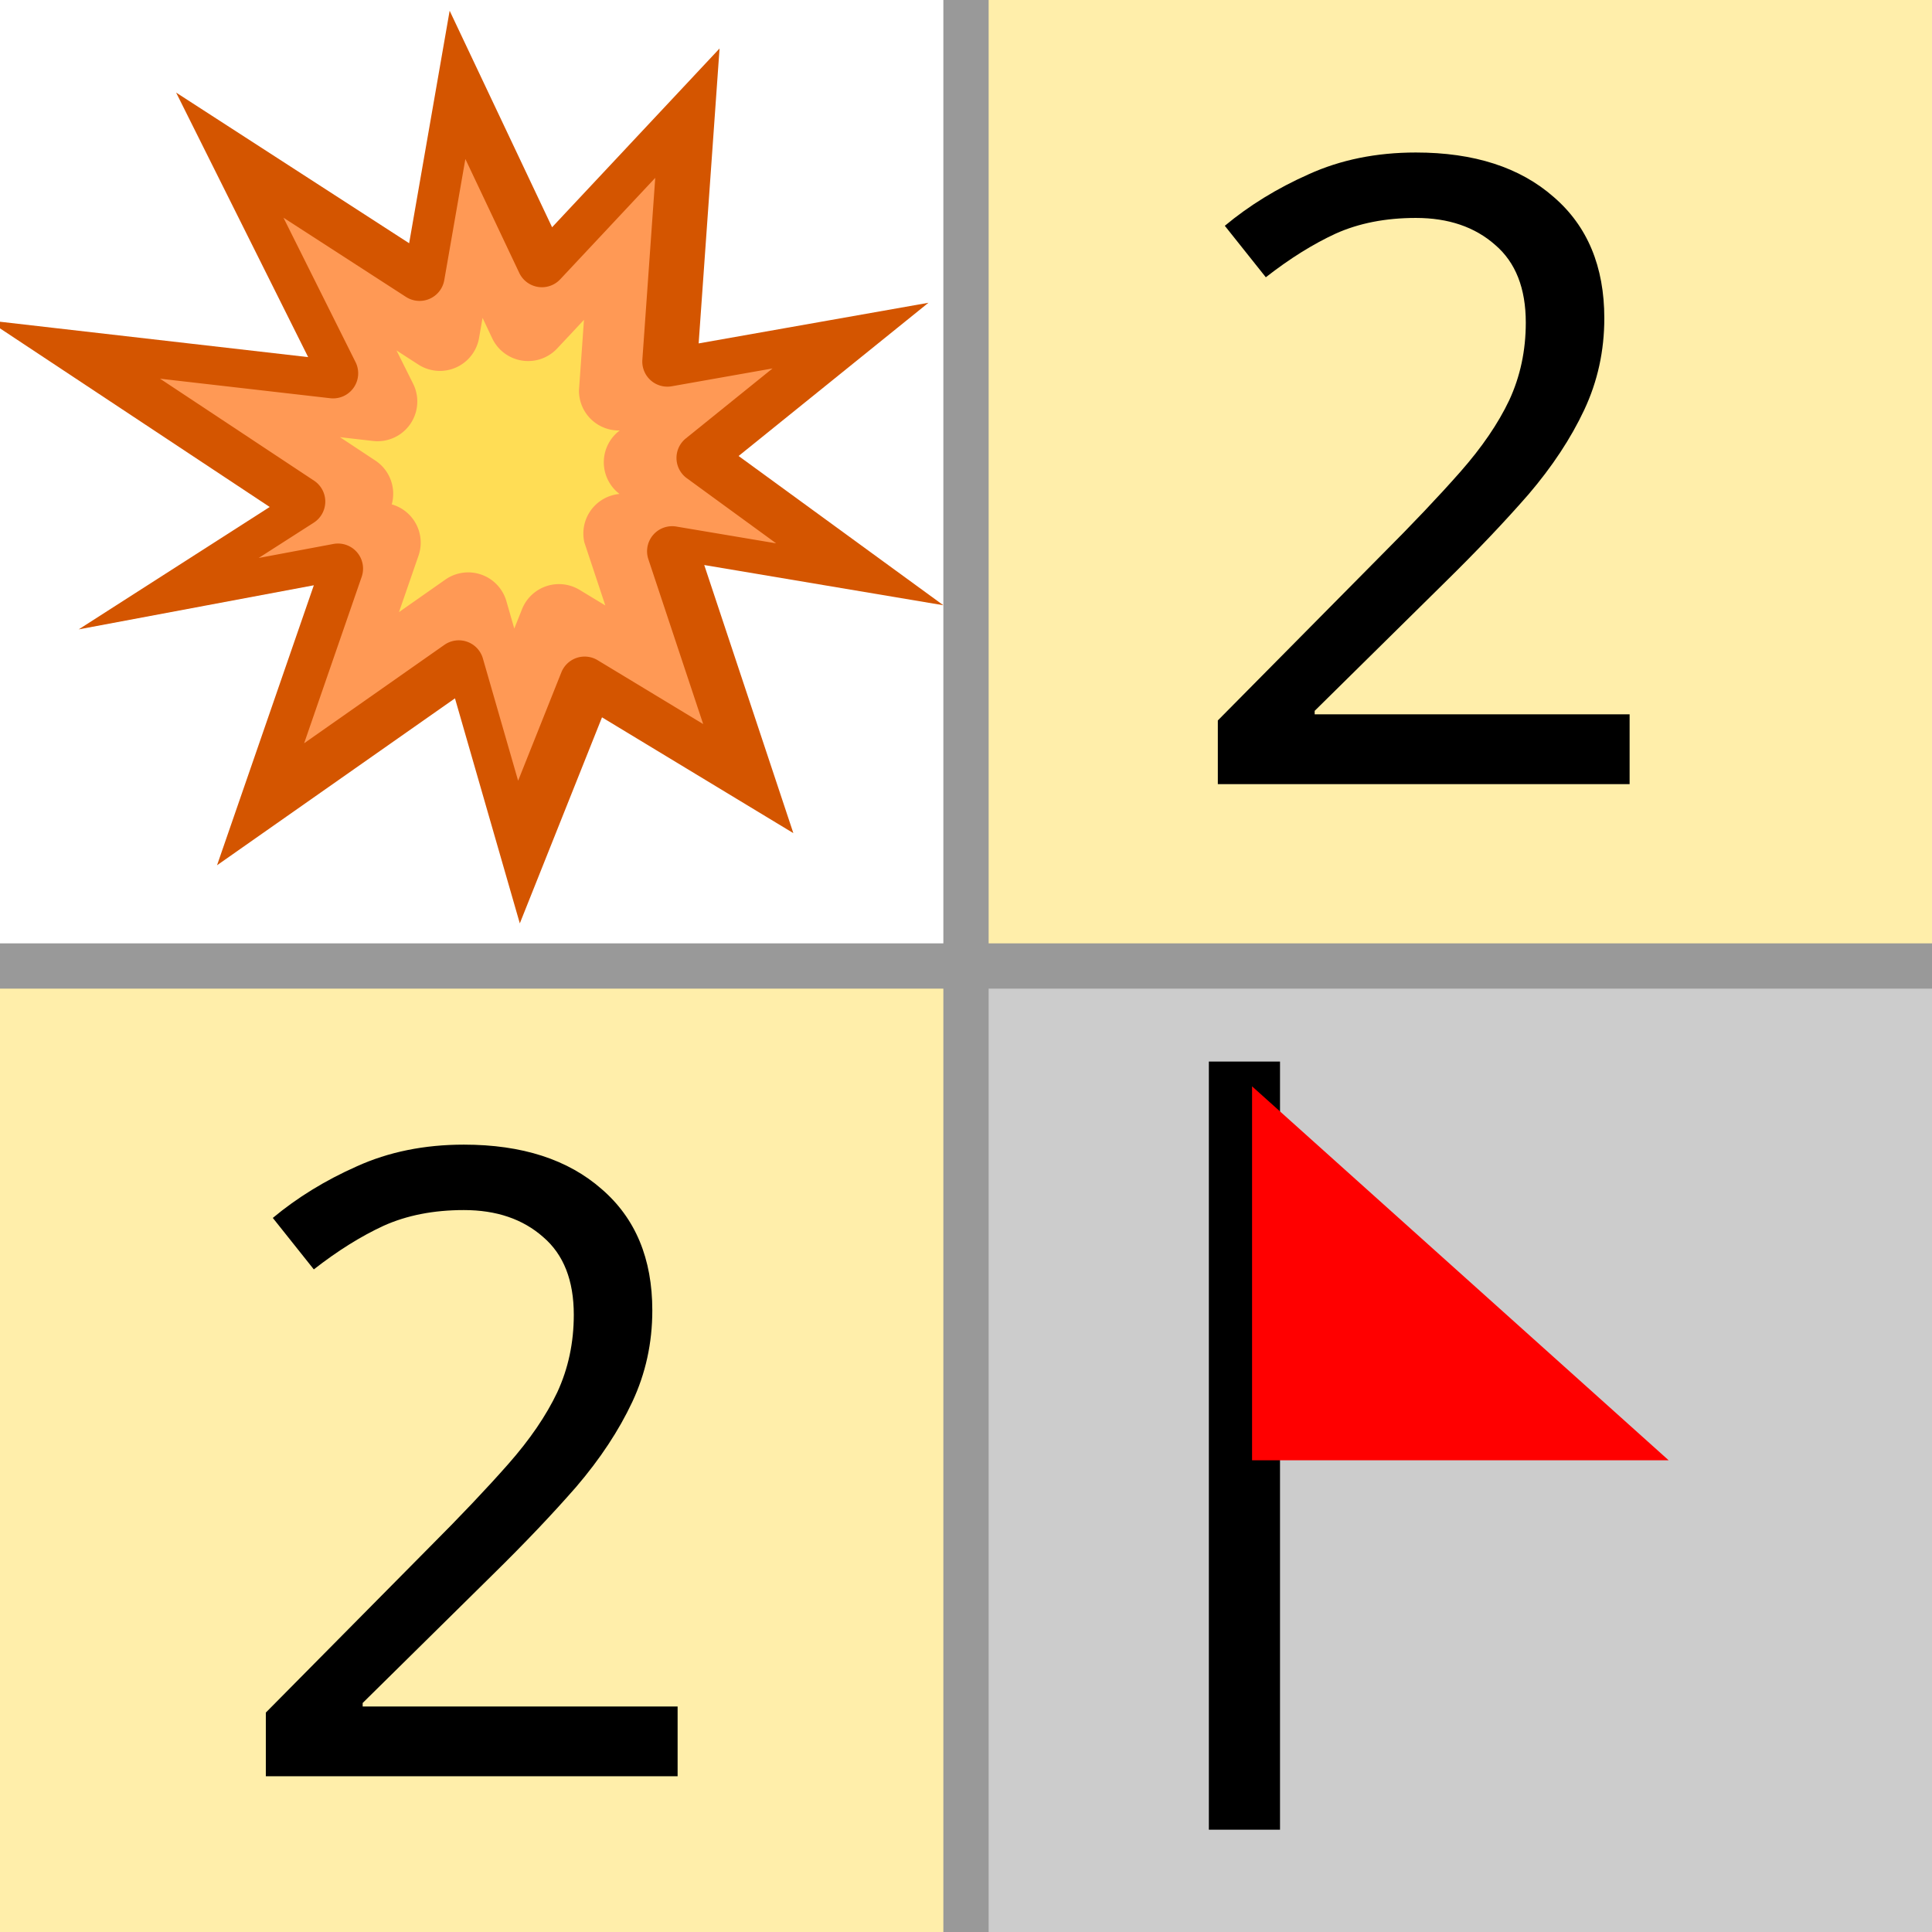 <?xml version="1.0" encoding="UTF-8" standalone="no"?>
<!-- Created with Inkscape (http://www.inkscape.org/) -->

<svg
   width="512"
   height="512"
   viewBox="0 0 512 512"
   version="1.1"
   id="svg5"
   xml:space="preserve"
   inkscape:version="1.2.1 (9c6d41e410, 2022-07-14, custom)"
   sodipodi:docname="logo-dev.svg"
   inkscape:export-filename="logo512.png"
   inkscape:export-xdpi="36"
   inkscape:export-ydpi="36"
   xmlns:inkscape="http://www.inkscape.org/namespaces/inkscape"
   xmlns:sodipodi="http://sodipodi.sourceforge.net/DTD/sodipodi-0.dtd"
   xmlns="http://www.w3.org/2000/svg"
   xmlns:svg="http://www.w3.org/2000/svg"><sodipodi:namedview
     id="namedview7"
     pagecolor="#a2a2a2"
     bordercolor="#eeeeee"
     borderopacity="1"
     inkscape:showpageshadow="0"
     inkscape:pageopacity="0"
     inkscape:pagecheckerboard="0"
     inkscape:deskcolor="#c7c7c7"
     inkscape:document-units="px"
     showgrid="false"
     inkscape:zoom="0.70710678"
     inkscape:cx="137.88582"
     inkscape:cy="139.30004"
     inkscape:window-width="1920"
     inkscape:window-height="1055"
     inkscape:window-x="0"
     inkscape:window-y="25"
     inkscape:window-maximized="1"
     inkscape:current-layer="layer1" /><defs
     id="defs2" /><g
     inkscape:label="Layer 1"
     inkscape:groupmode="layer"
     id="layer1"><rect
       style="fill:#999999;stroke-width:3;stroke-linecap:round;stroke-linejoin:round"
       id="rect412"
       width="512"
       height="512"
       x="0"
       y="0" /><rect
       style="fill:#ffffff;stroke-width:3;stroke-linecap:round;stroke-linejoin:round"
       id="rect352"
       width="250"
       height="250"
       x="0"
       y="0" /><rect
       style="fill:#ffeeaa;stroke-width:3;stroke-linecap:round;stroke-linejoin:round"
       id="rect354"
       width="250"
       height="250"
       x="262"
       y="0" /><rect
       style="fill:#ffeeaa;stroke-width:3;stroke-linecap:round;stroke-linejoin:round"
       id="rect356"
       width="250"
       height="250"
       x="0"
       y="262" /><rect
       style="fill:#cccccc;stroke-width:3;stroke-linecap:round;stroke-linejoin:round"
       id="rect358"
       width="250"
       height="250"
       x="262"
       y="262" /><g
       id="g407"><path
         id="path264"
         style="fill:#d45500;stroke-width:1.774;stroke-linecap:round;stroke-linejoin:round"
         inkscape:transform-center-x="4.1477544"
         inkscape:transform-center-y="0.089433114"
         d="M 210.247,220.79 159.537,190.103 137.757,244.705 120.572,185.069 57.516,229.304 83.167,155.106 20.855,166.79 71.474,134.352 -3.209,84.895 81.663,94.638 46.671,24.533 108.427,64.461 119.162,2.843 146.309,60.222 190.689,12.849 185.149,91.007 246.047,80.237 195.738,120.843 250,160.396 186.632,149.74 Z" /><path
         id="path427"
         style="fill:#ff9955;stroke-width:1.518;stroke-linecap:round;stroke-linejoin:round"
         inkscape:transform-center-x="3.5502689"
         inkscape:transform-center-y="0.076552114"
         d="m 123.328,42.138 -5.593,32.104 a 6.645,6.645 0 0 1 -10.155,4.438 L 75.122,57.694 94.224,95.966 a 6.645,6.645 0 0 1 -6.702,9.568 l -45.109,-5.178 40.816,27.027 a 6.645,6.645 0 0 1 -0.082,11.133 l -14.593,9.351 19.79,-3.71 a 6.645,6.645 0 0 1 7.506,8.701 l -15.251,44.111 37.17,-26.074 a 6.645,6.645 0 0 1 10.199,3.598 l 9.34,32.41 11.458,-28.723 a 6.645,6.645 0 0 1 9.613,-3.22 l 27.968,16.924 -14.526,-43.693 a 6.645,6.645 0 0 1 7.409,-8.649 l 26.459,4.45 -23.683,-17.264 a 6.645,6.645 0 0 1 -0.258,-10.539 l 22.984,-18.549 -26.716,4.726 a 6.645,6.645 0 0 1 -7.786,-7.013 l 3.418,-48.221 -25.185,26.885 a 6.645,6.645 0 0 1 -10.857,-1.7 z" /><path
         id="path478"
         style="fill:#ffdd55;stroke-width:1.095;stroke-linecap:round;stroke-linejoin:round"
         inkscape:transform-center-x="2.5606454"
         inkscape:transform-center-y="0.055210114"
         d="m 127.882,84.243 -0.927,5.327 a 10.535,10.535 0 0 1 -16.095,7.038 l -5.78,-3.737 4.4,8.817 a 10.535,10.535 0 0 1 -10.628,15.171 l -8.744,-1.002 9.472,6.27 a 10.535,10.535 0 0 1 4.239,11.538 10.535,10.535 0 0 1 7.122,13.497 l -5.206,15.055 12.29,-8.62 a 10.535,10.535 0 0 1 16.17,5.705 l 2.096,7.276 2.056,-5.152 a 10.535,10.535 0 0 1 15.238,-5.109 l 6.831,4.134 -5.556,-16.718 a 10.535,10.535 0 0 1 9.318,-12.832 10.535,10.535 0 0 1 -0.315,-16.529 l 0.364,-0.294 a 10.535,10.535 0 0 1 -10.792,-10.673 l 1.323,-18.639 -7.106,7.583 a 10.535,10.535 0 0 1 -17.211,-2.697 z" /></g><g
       id="g774"
       transform="matrix(7.401,0,0,7.401,1692.697,-425.198)"><rect
         style="fill:#000000;stroke-width:3;stroke-linecap:round;stroke-linejoin:round"
         id="rect660"
         width="2.548"
         height="27.505"
         x="-185.426"
         y="95.463" /><path
         style="fill:#ff0000;stroke-width:3;stroke-linecap:round;stroke-linejoin:round"
         d="M -183.879,96.35 V 109.741 h 14.918 z"
         id="path716" /></g><g
       aria-label="2"
       id="text882"
       style="font-size:100px;-inkscape-font-specification:sans-serif;fill:#cccccc;stroke-width:3;stroke-linecap:round;stroke-linejoin:round"
       transform="matrix(2.312,0,0,2.312,-163.989,-507.709)"><path
         d="m 148.6,423.2 h -47.2 v -7.3 l 18.7,-18.9 q 5.4,-5.4 9.1,-9.6 3.7,-4.2 5.6,-8.2 1.9,-4.1 1.9,-8.9 0,-5.9 -3.5,-8.9 -3.5,-3.1 -9.1,-3.1 -5.2,0 -9.2,1.8 -3.9,1.8 -8,5 l -4.7,-5.9 q 4.2,-3.5 9.6,-5.9 5.5,-2.5 12.3,-2.5 10,0 15.8,5.1 5.8,5 5.8,13.9 0,5.6 -2.3,10.5 -2.3,4.9 -6.4,9.7 -4.1,4.7 -9.6,10.1 l -14.9,14.7 v 0.4 h 36.1 z"
         style="fill:#000000"
         id="path986" /></g><g
       aria-label="2"
       id="g991"
       style="font-size:100px;-inkscape-font-specification:sans-serif;fill:#cccccc;stroke-width:3;stroke-linecap:round;stroke-linejoin:round"
       transform="matrix(2.312,0,0,2.312,88.301,-770.634)"><path
         d="m 148.6,423.2 h -47.2 v -7.3 l 18.7,-18.9 q 5.4,-5.4 9.1,-9.6 3.7,-4.2 5.6,-8.2 1.9,-4.1 1.9,-8.9 0,-5.9 -3.5,-8.9 -3.5,-3.1 -9.1,-3.1 -5.2,0 -9.2,1.8 -3.9,1.8 -8,5 l -4.7,-5.9 q 4.2,-3.5 9.6,-5.9 5.5,-2.5 12.3,-2.5 10,0 15.8,5.1 5.8,5 5.8,13.9 0,5.6 -2.3,10.5 -2.3,4.9 -6.4,9.7 -4.1,4.7 -9.6,10.1 l -14.9,14.7 v 0.4 h 36.1 z"
         style="fill:#000000"
         id="path989" /></g></g></svg>
